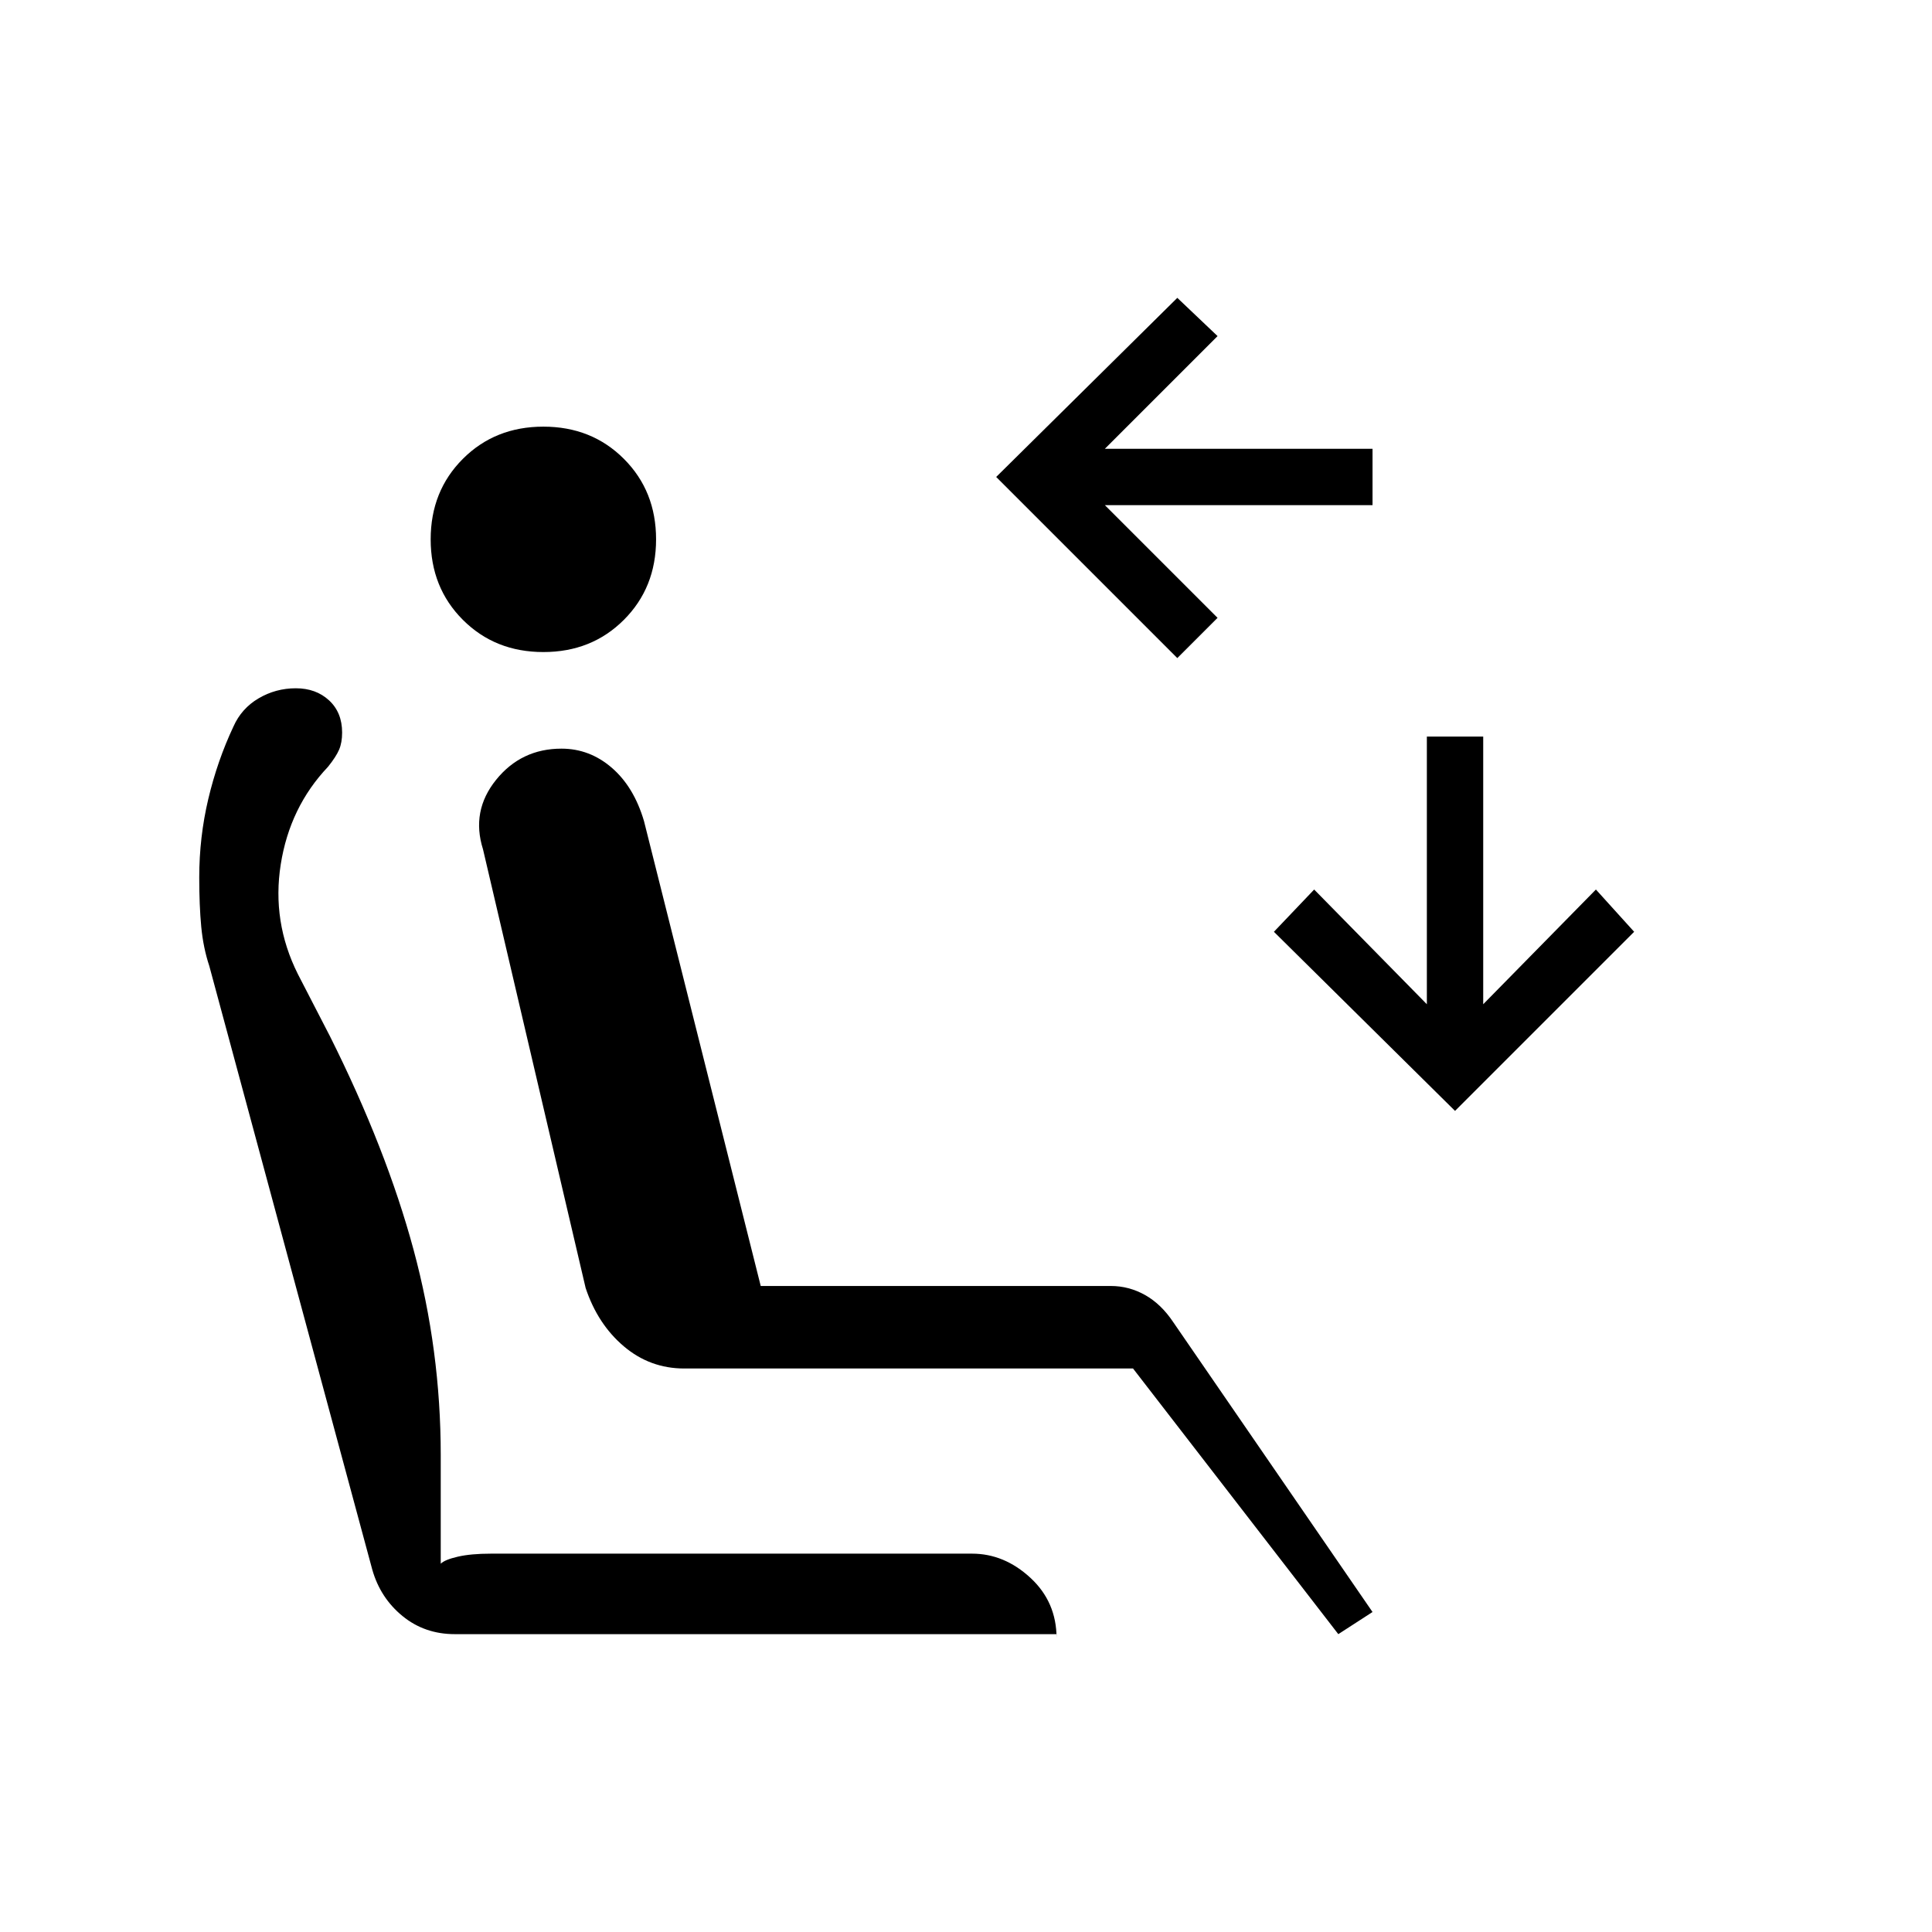 <svg xmlns="http://www.w3.org/2000/svg" height="20" viewBox="0 -960 960 960" width="20"><path d="m585-633-90-90 90-89 20 19-56 56h133v28H549l56 56-20 20Zm138 225-90-89 20-21 56 57v-133h28v133l56-57 19 21-89 89ZM270-636q-24 0-40-16t-16-40q0-24 16-40t40-16q24 0 40 16t16 40q0 24-16 40t-40 16Zm395 488L563-280H340q-17 0-30-11t-19-29l-51-218q-6-19 6.5-34.5T279-588q14 0 25 9.5t16 26.5l58 231h174q9 0 17 4.5t14 13.5l99 144-17 11Zm-439 0q-15 0-26-9t-15-23l-81-300q-3-9-4-19.5T99-524q0-20 4.5-39t12.5-36q4-9 12.5-14t18.5-5q10 0 16.5 6t6.5 16q0 5-1.5 8.5T163-579q-19 20-23.5 48.5T148-476l16 31q28 56 41.5 106T219-237v54q2-2 8.5-3.5T244-188h239q16 0 29 12t13 30v-2H226Z"/></svg>